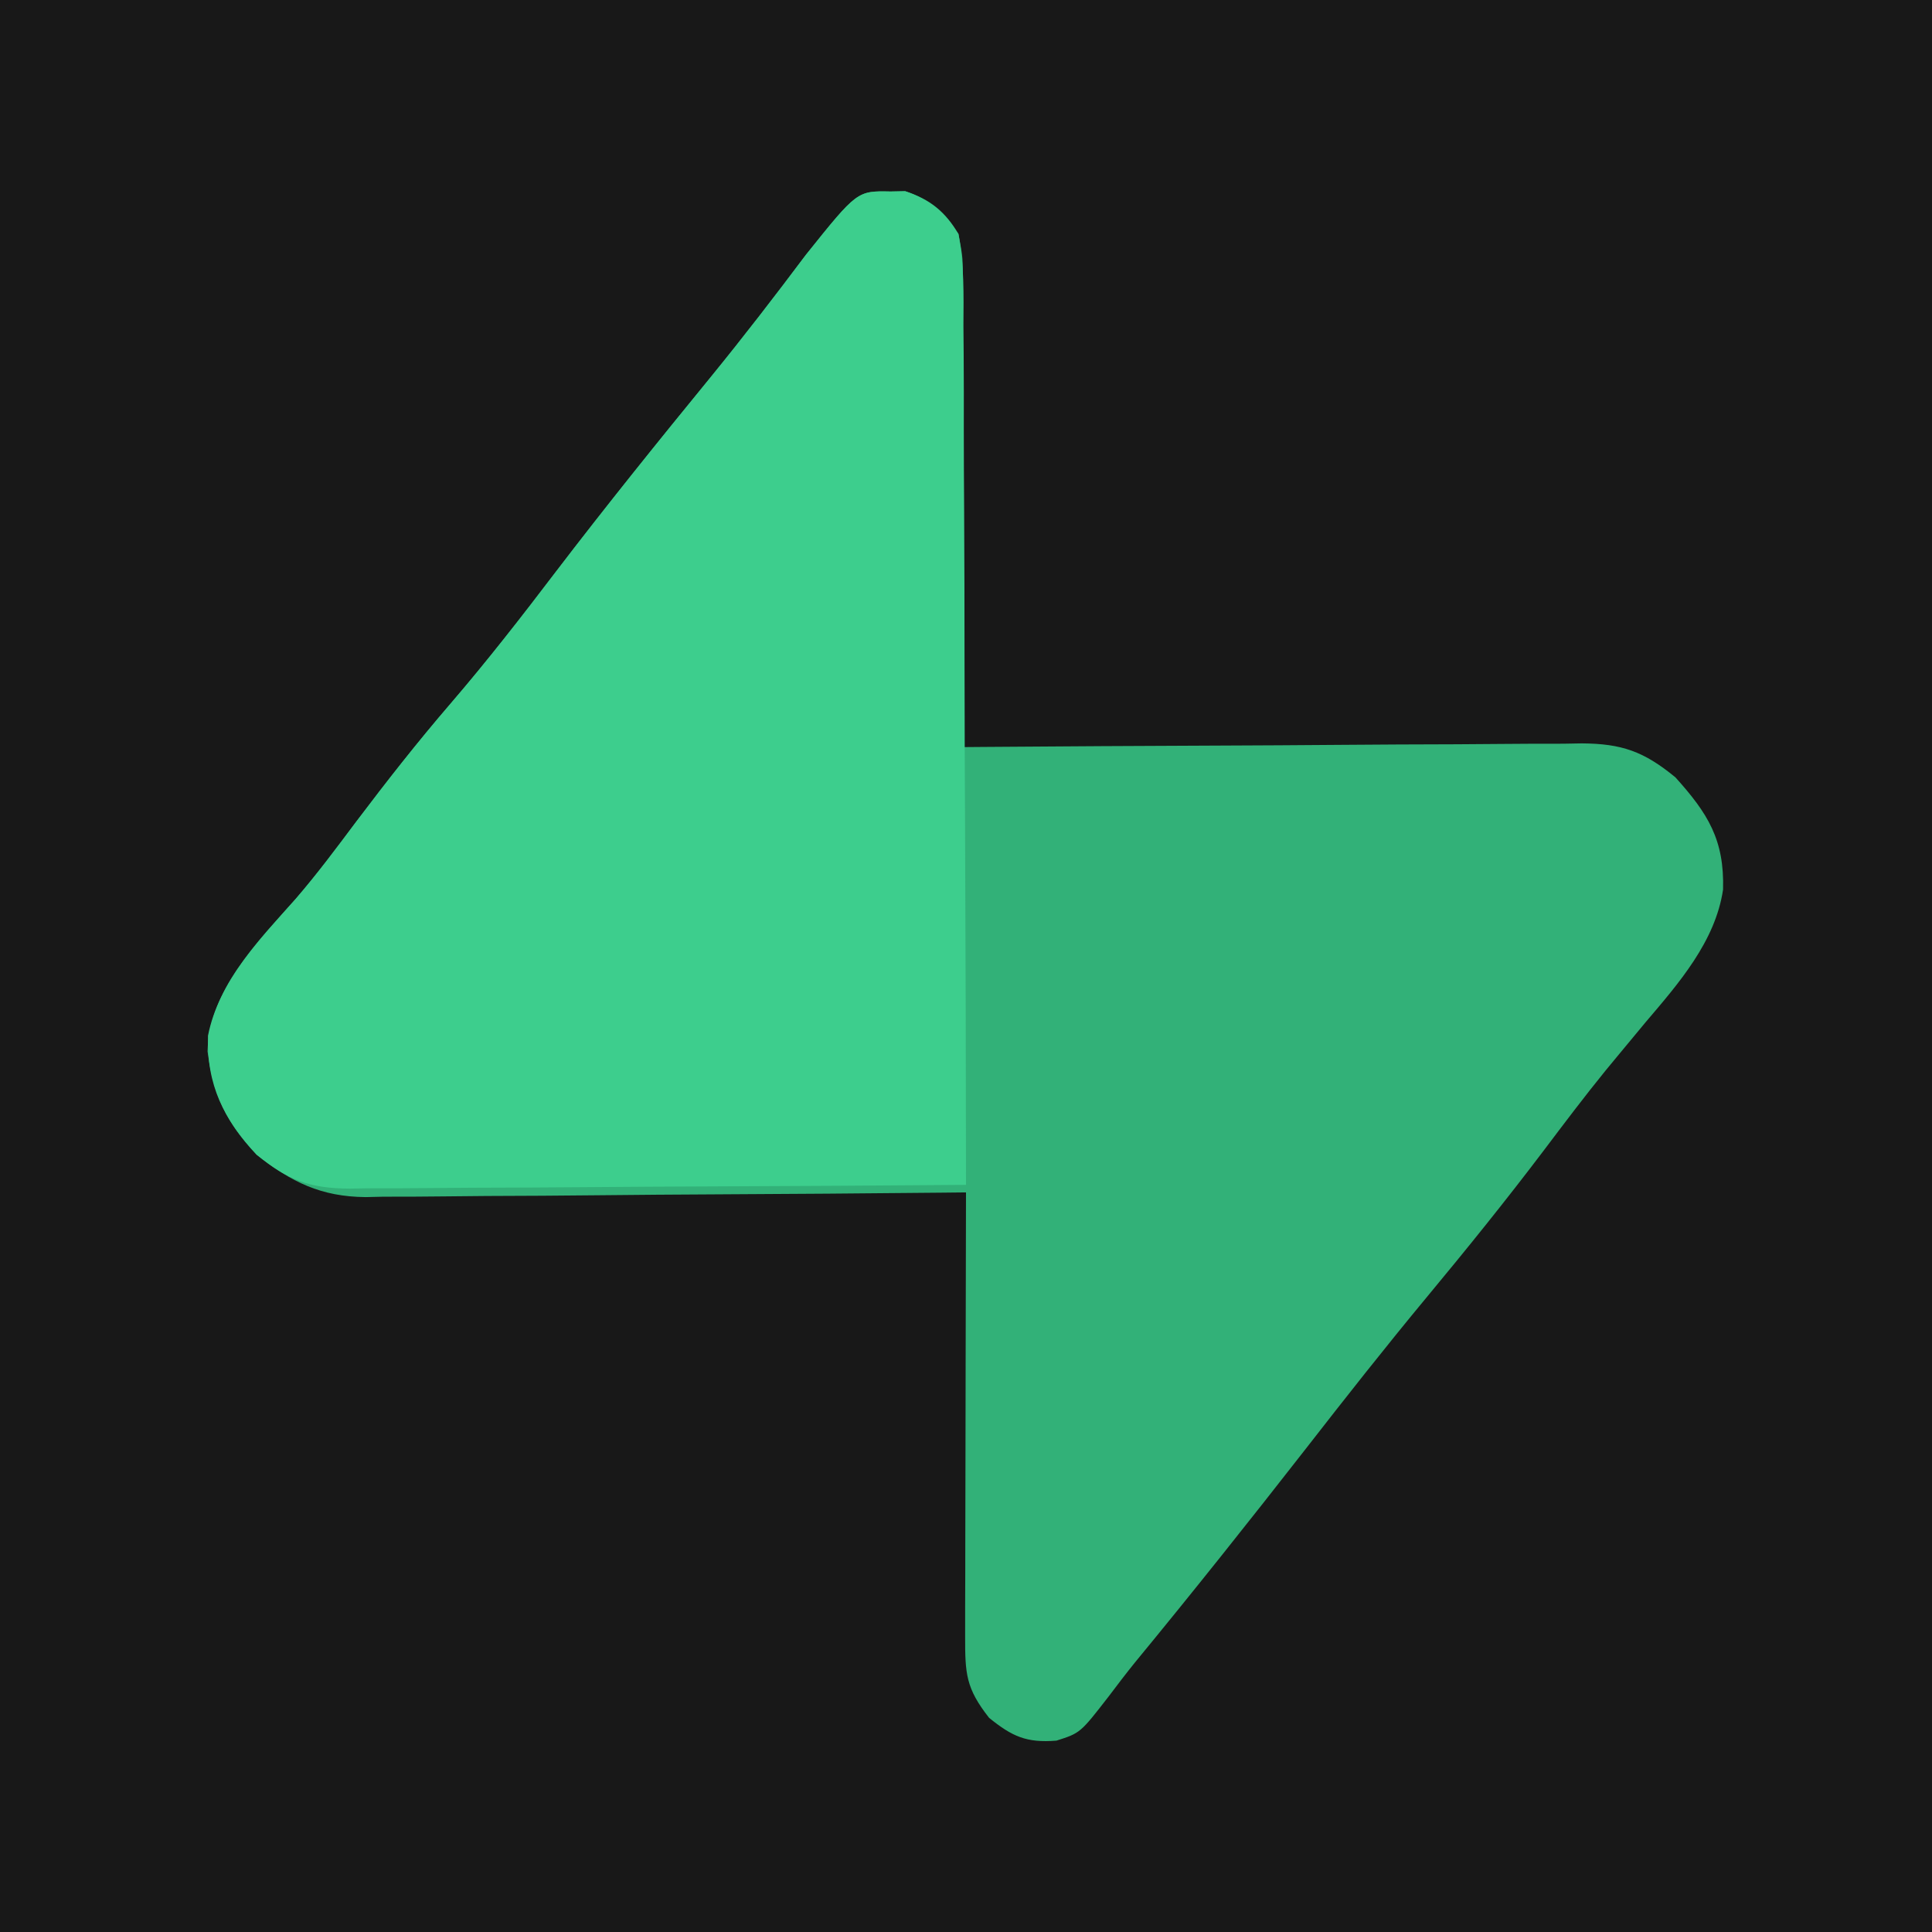 <?xml version="1.0" encoding="UTF-8"?>
<svg version="1.1" xmlns="http://www.w3.org/2000/svg" width="256" height="256">
<path d="M0 0 C84.48 0 168.96 0 256 0 C256 84.48 256 168.96 256 256 C171.52 256 87.04 256 0 256 C0 171.52 0 87.04 0 0 Z " fill="#181818" transform="translate(0,0)"/>
<path d="M0 0 C0.639 -0.013 1.279 -0.026 1.938 -0.039 C5.243 1.025 6.8 2.988 9 5.625 C9.601 8.808 9.601 8.808 9.568 12.435 C9.568 13.099 9.569 13.763 9.57 14.447 C9.566 16.628 9.528 18.807 9.488 20.988 C9.479 22.506 9.472 24.023 9.467 25.541 C9.448 29.524 9.399 33.507 9.343 37.491 C9.292 41.559 9.269 45.628 9.244 49.697 C9.191 57.674 9.105 65.649 9 73.625 C10.102 73.616 11.203 73.607 12.338 73.598 C22.726 73.517 33.114 73.457 43.502 73.418 C48.842 73.397 54.182 73.369 59.522 73.323 C64.677 73.28 69.832 73.256 74.987 73.245 C76.952 73.238 78.918 73.224 80.883 73.202 C83.639 73.173 86.393 73.169 89.149 73.171 C89.96 73.157 90.77 73.142 91.605 73.127 C96.873 73.166 99.802 74.172 104 77.625 C108.303 82.406 110.503 85.898 110.314 92.497 C109.299 99.374 104.423 104.937 100.062 110.062 C98.894 111.467 97.727 112.873 96.562 114.281 C95.97 114.998 95.377 115.715 94.766 116.453 C91.944 119.924 89.255 123.492 86.562 127.062 C81.566 133.664 76.385 140.085 71.097 146.454 C65.601 153.079 60.287 159.834 55 166.625 C47.576 176.142 40.068 185.583 32.395 194.901 C31.198 196.38 30.046 197.894 28.902 199.414 C25.144 204.26 25.144 204.26 21.98 205.27 C18.013 205.586 16.119 204.722 13.062 202.25 C9.972 198.317 9.877 196.397 9.886 191.431 C9.887 189.479 9.887 189.479 9.887 187.488 C9.892 186.062 9.897 184.637 9.902 183.211 C9.904 181.756 9.906 180.302 9.907 178.848 C9.91 175.017 9.92 171.187 9.931 167.356 C9.942 163.448 9.946 159.541 9.951 155.633 C9.962 147.964 9.979 140.294 10 132.625 C8.94 132.636 7.881 132.647 6.789 132.659 C-3.215 132.76 -13.22 132.835 -23.225 132.884 C-28.368 132.91 -33.51 132.945 -38.653 133.002 C-43.62 133.057 -48.586 133.086 -53.553 133.099 C-55.445 133.109 -57.336 133.127 -59.227 133.154 C-61.884 133.19 -64.54 133.195 -67.197 133.193 C-68.36 133.22 -68.36 133.22 -69.547 133.247 C-75.471 133.192 -79.369 131.274 -84 127.625 C-88.046 123.366 -89.714 119.733 -90.5 113.938 C-90.27 105.785 -83.946 99.51 -78.826 93.74 C-75.968 90.43 -73.369 86.938 -70.75 83.438 C-66.737 78.127 -62.654 72.92 -58.312 67.875 C-53.407 62.172 -48.821 56.27 -44.268 50.284 C-37.607 41.569 -30.727 33.031 -23.784 24.541 C-19.471 19.25 -15.313 13.856 -11.219 8.395 C-4.422 -0.089 -4.422 -0.089 0 0 Z " fill="#32B178" transform="translate(118,25.375)"/>
<path d="M0 0 C0.639 -0.013 1.279 -0.026 1.938 -0.039 C5.236 1.023 7.263 2.688 9 5.625 C9.766 9.661 9.69 13.661 9.659 17.759 C9.67 18.989 9.68 20.218 9.691 21.485 C9.715 24.849 9.717 28.211 9.709 31.575 C9.706 35.093 9.731 38.611 9.753 42.129 C9.79 48.787 9.802 55.445 9.805 62.103 C9.81 69.685 9.843 77.266 9.878 84.848 C9.95 100.44 9.987 116.033 10 131.625 C-1.37 131.718 -12.74 131.789 -24.11 131.832 C-29.39 131.853 -34.67 131.881 -39.95 131.927 C-45.046 131.97 -50.142 131.994 -55.239 132.005 C-57.182 132.012 -59.125 132.026 -61.068 132.048 C-63.793 132.077 -66.516 132.081 -69.241 132.079 C-70.042 132.093 -70.843 132.108 -71.669 132.123 C-76.911 132.084 -79.817 131.051 -84 127.625 C-88.366 122.895 -90.627 118.438 -90.441 111.863 C-89.02 104.653 -83.548 99.061 -78.826 93.74 C-75.968 90.43 -73.369 86.938 -70.75 83.438 C-66.737 78.127 -62.654 72.92 -58.312 67.875 C-53.407 62.172 -48.821 56.27 -44.268 50.284 C-37.607 41.569 -30.727 33.031 -23.784 24.541 C-19.471 19.25 -15.313 13.856 -11.219 8.395 C-4.422 -0.089 -4.422 -0.089 0 0 Z " fill="#3DCE8D" transform="translate(118,25.375)"/>
</svg>
